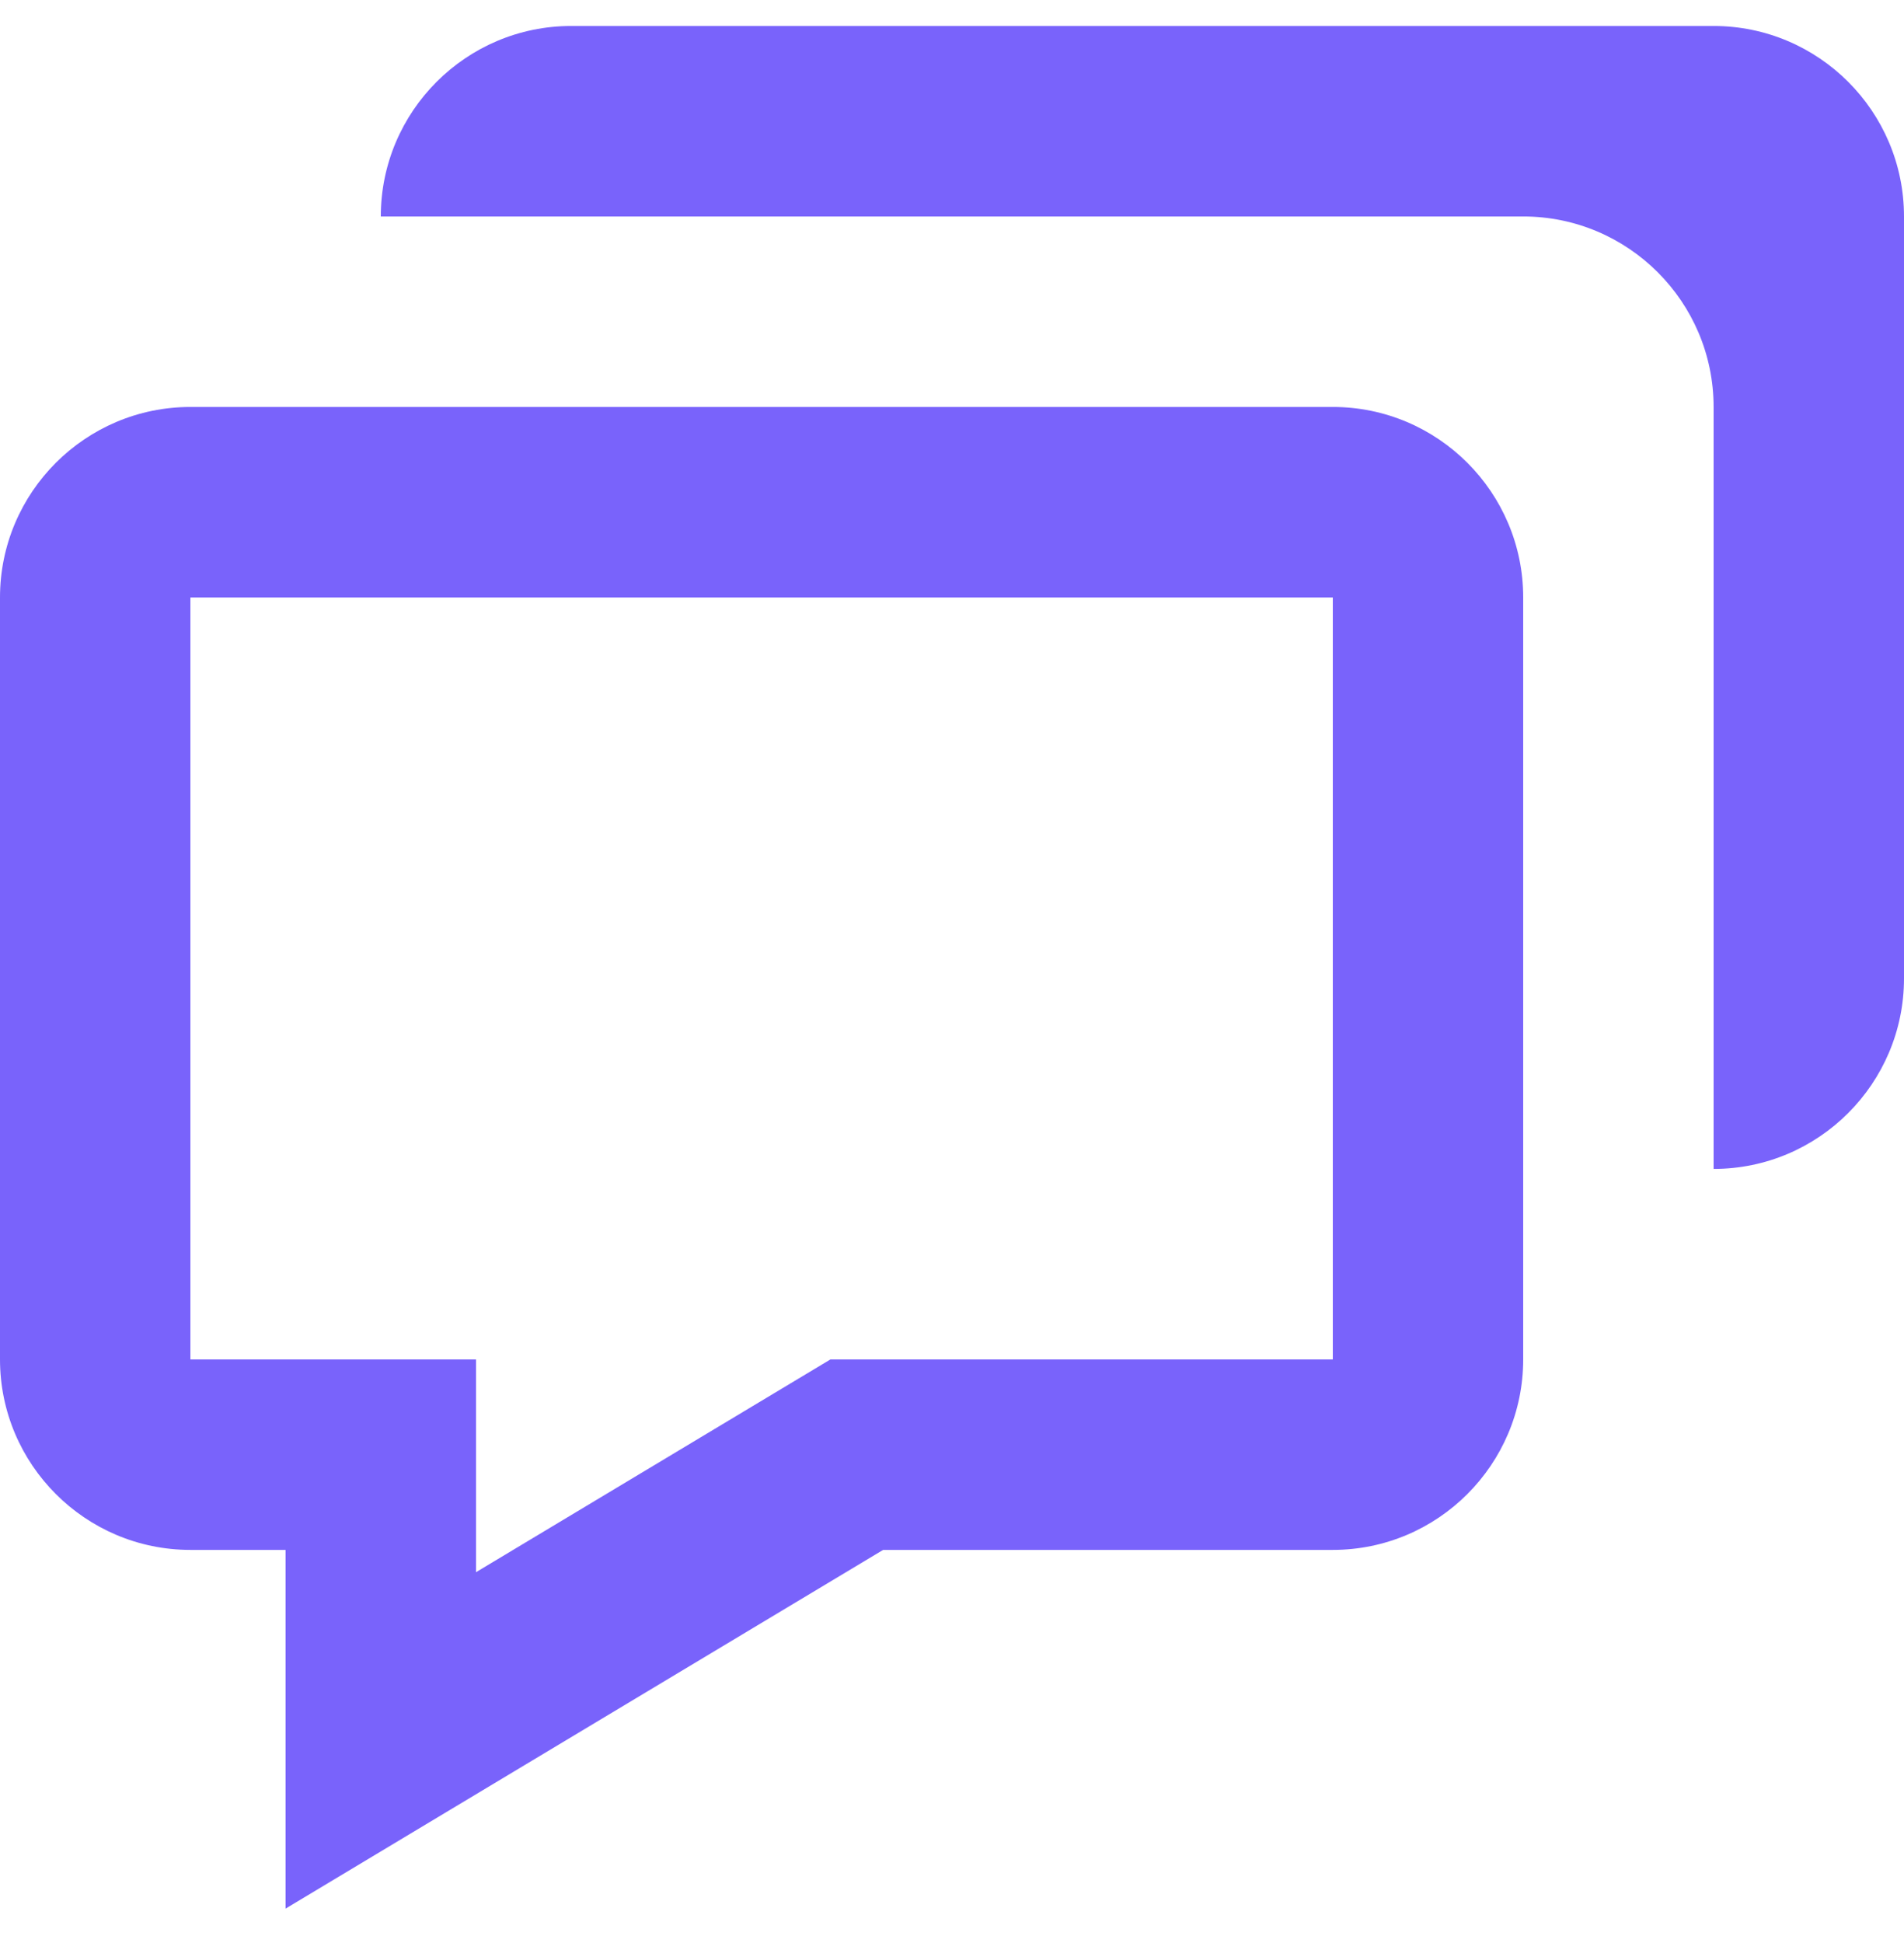 <svg width="50" height="51" viewBox="0 0 50 51" fill="none" xmlns="http://www.w3.org/2000/svg">
    <path d="M7.5 40.682V50.097L11.287 47.824L23.192 40.682H35C37.758 40.682 40 38.439 40 35.682V15.682C40 12.924 37.758 10.682 35 10.682H5C2.243 10.682 0 12.924 0 15.682V35.682C0 38.439 2.243 40.682 5 40.682H7.5ZM5 15.682H35V35.682H21.808L12.5 41.267V35.682H5V15.682Z" fill="#7963FB"/>
    <path d="M45 0.682H15C12.242 0.682 10 2.924 10 5.682H40C42.758 5.682 45 7.924 45 10.682V30.682C47.758 30.682 50 28.439 50 25.682V5.682C50 2.924 47.758 0.682 45 0.682Z" fill="#7963FB"/>
</svg>
